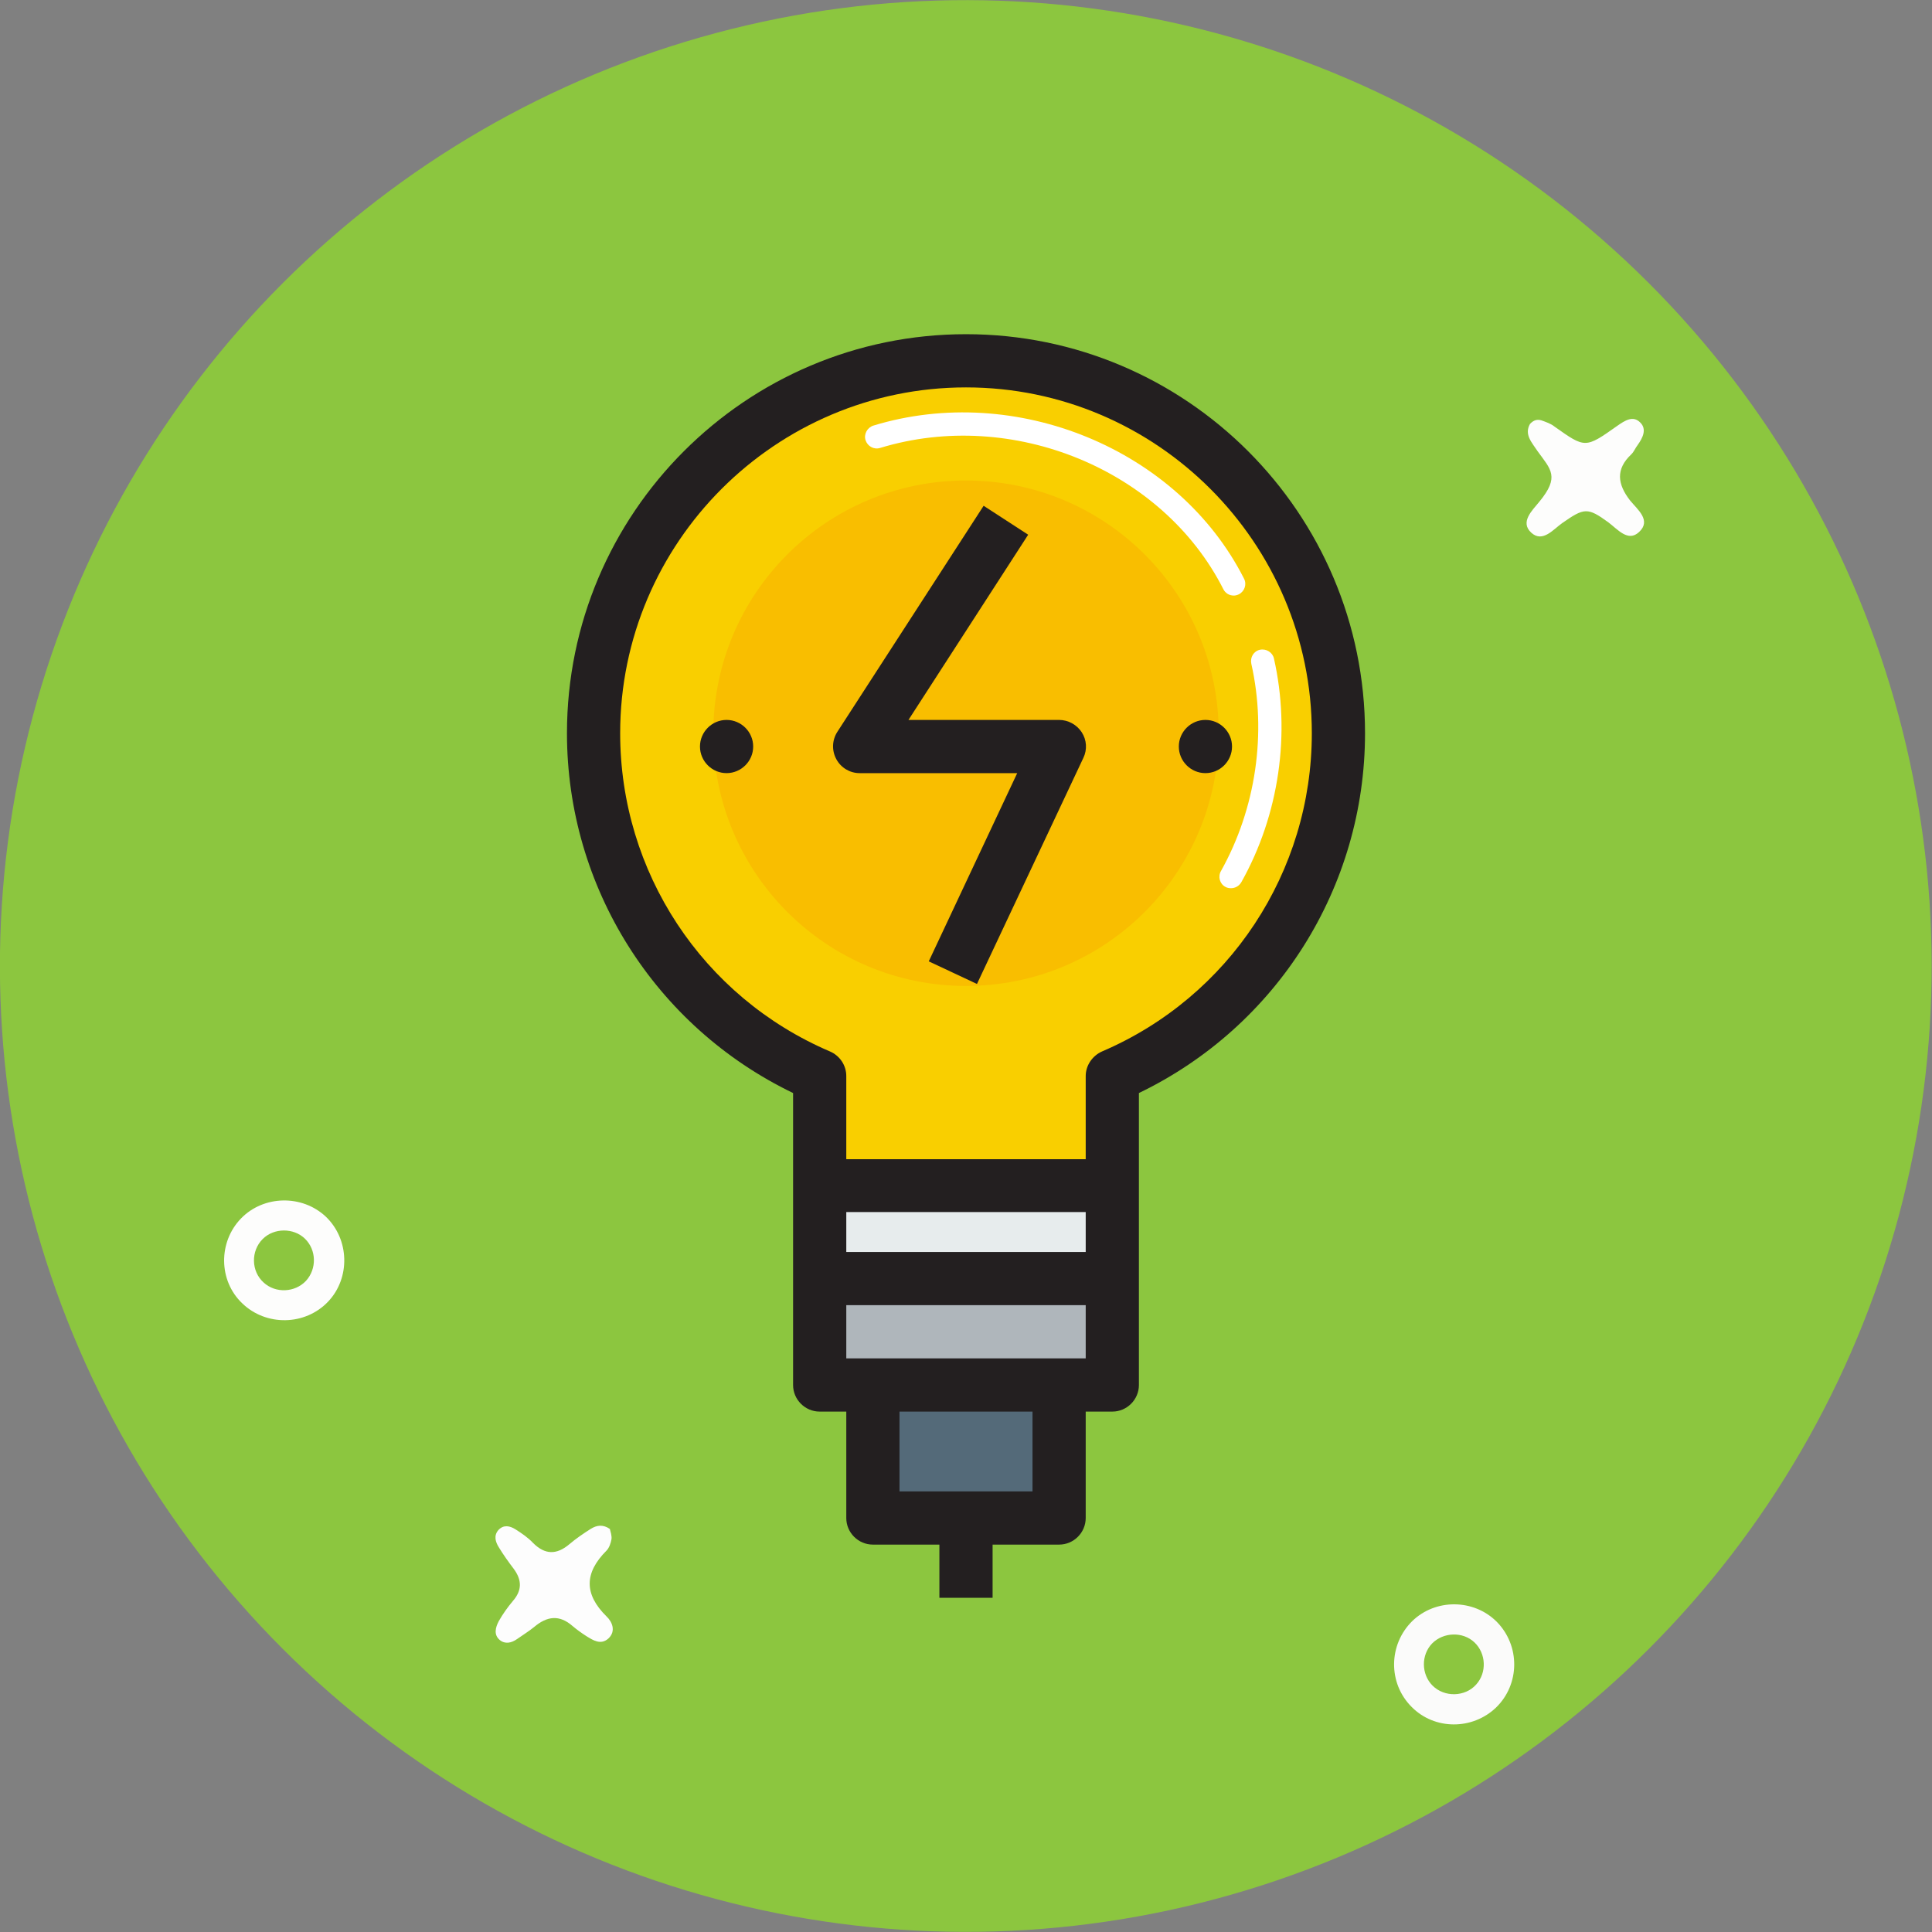 <!-- Generator: Adobe Illustrator 21.0.2, SVG Export Plug-In  -->
<svg version="1.1"
	 xmlns="http://www.w3.org/2000/svg" xmlns:xlink="http://www.w3.org/1999/xlink" xmlns:a="http://ns.adobe.com/AdobeSVGViewerExtensions/3.0/"
	 x="0px" y="0px" width="581px" height="581px" viewBox="0 0 581 581" style="overflow:scroll;enable-background:new 0 0 581 581;"
	 xml:space="preserve">
<rect x="0" y="0" width="581" height="581" fill="#808080" stroke="none"/>
<style type="text/css">
	.st0{fill:#8CC63F;}
	.st1{fill:#FDFDFD;}
	.st2{fill:#FDFDFC;}
	.st3{fill:#FBFBFA;}
	.st4{fill:#546A79;}
	.st5{fill:#AFB6BB;}
	.st6{fill:#E7ECED;}
	.st7{fill:#F9CF00;}
	.st8{fill:#F9BE00;}
	.st9{fill:#FFFFFF;}
	.st10{fill:none;stroke:#FFFFFF;stroke-width:6;stroke-miterlimit:10;}
	.st11{fill:#231F20;}
</style>
<defs>
</defs>
<g>
	<g>
		
			<ellipse transform="matrix(0.707 -0.707 0.707 0.707 -120.329 290.5)" class="st0" cx="290.5" cy="290.5" rx="290.5" ry="290.5"/>
	</g>
	<g>
		<path class="st1" d="M183.4,459.8c0.2,0.8,0.6,2,0.5,3c-0.2,1.2-0.7,2.7-1.5,3.5c-6.7,6.7-6.8,13.1,0,19.8
			c1.7,1.6,2.9,4.4,0.6,6.6c-2.3,2.1-4.6,0.6-6.7-0.7c-1.4-0.9-2.8-1.9-4.1-3c-4-3.5-7.7-3-11.6,0.3c-1.6,1.3-3.4,2.4-5.1,3.6
			c-1.7,1.2-3.6,1.6-5.2,0.3c-1.9-1.6-1.3-3.8-0.3-5.7c1.2-2.1,2.6-4.1,4.2-6c2.8-3.2,2.8-6.3,0.3-9.7c-1.6-2.1-3.1-4.2-4.5-6.5
			c-1-1.6-1.6-3.5-0.1-5.2c1.6-1.7,3.5-1.2,5.1-0.2c1.9,1.2,3.8,2.5,5.3,4.1c3.6,3.6,7.1,3.6,10.9,0.4c2-1.7,4.2-3.2,6.4-4.6
			C179.5,458.6,181.4,458.4,183.4,459.8z"/>
	</g>
	<g>
		<path class="st2" d="M460.1,127.5c1.2-1.3,2.3-1.4,3.4-1.1c1.4,0.5,2.9,1,4,1.9c9.2,6.5,9.2,6.6,18.8-0.2c2.3-1.6,4.8-3.3,7-1
			c2,2,0.7,4.6-0.8,6.7c-0.7,0.9-1.1,2-1.9,2.8c-4.8,4.5-4.2,9-0.4,13.9c2.2,2.7,6.5,6,2.7,9.5c-3.3,3.1-6.4-0.8-9.2-2.9
			c-6.3-4.6-7.3-4.4-13.9,0.2c-2.7,1.9-5.9,6-9.3,2.9c-3.5-3.2,0.3-6.7,2.4-9.3c6.2-7.5,3.5-9.7-0.5-15.2
			C460.7,133.1,458.3,130.7,460.1,127.5z"/>
	</g>
	<g>
		<path class="st2" d="M72.8,391.9c7.2,7,19,6.8,25.9-0.5c6.7-7.1,6.4-18.7-0.7-25.5c-7.1-6.7-18.7-6.5-25.5,0.5
			C65.6,373.5,65.7,385.1,72.8,391.9z M91.7,372.5c3.5,3.4,3.6,9.1,0.3,12.7c-3.3,3.5-9.1,3.8-12.7,0.5c-3.8-3.4-3.9-9.5-0.3-13.1
			C82.4,369.2,88.3,369.2,91.7,372.5z"/>
	</g>
	<g>
		<path class="st3" d="M424.5,513.3c6.9,7,18.3,7,25.4,0.2c7.2-7,7.3-18.6,0.2-25.8c-6.9-6.9-18.4-7-25.4-0.2
			C417.5,494.6,417.4,506.2,424.5,513.3z M443.4,493.9c3.5,3.3,3.8,9.1,0.5,12.7c-3.3,3.7-9.5,3.9-13.1,0.3
			c-3.4-3.4-3.5-9.2-0.1-12.7C434.1,490.8,439.9,490.6,443.4,493.9z"/>
	</g>
</g>
<g>
	<g>
		<rect x="262.5" y="416.5" class="st4" width="56" height="40"/>
	</g>
	<g>
		<rect x="246.5" y="384.5" class="st5" width="88" height="32"/>
	</g>
	<g>
		<rect x="246.5" y="356.5" class="st6" width="88" height="28"/>
	</g>
	<g>
		<path class="st7" d="M402.5,220.5c0,46.2-28,85.9-68,103v33h-88v-33c-40-17.1-68-56.8-68-103c0-61.8,50.2-112,112-112
			S402.5,158.7,402.5,220.5L402.5,220.5z M402.5,220.5"/>
	</g>
	<g>
		<path class="st8" d="M366.5,220.5c0,42-34,76-76,76c-42,0-76-34-76-76s34-76,76-76C332.5,144.5,366.5,178.5,366.5,220.5
			L366.5,220.5z M366.5,220.5"/>
	</g>
	<g>
		<path class="st9" d="M370.2,267.1c-0.6,0-1.2-0.1-1.7-0.4c-1.7-0.9-2.3-3.1-1.3-4.8c10.5-18.8,13.8-41.5,9.1-62.3
			c-0.4-1.9,0.7-3.8,2.6-4.2c1.9-0.4,3.8,0.8,4.2,2.6c5.1,22.5,1.6,47-9.8,67.3C372.6,266.5,371.4,267.1,370.2,267.1z"/>
	</g>
	<g>
		<path class="st9" d="M371,179.1c-1.3,0-2.5-0.7-3.1-1.9c-18.2-36-63.5-54.6-103.2-42.5c-1.9,0.6-3.8-0.5-4.4-2.3
			c-0.6-1.8,0.5-3.8,2.3-4.4c42.9-13.1,91.8,7.1,111.5,46c0.9,1.7,0.2,3.8-1.5,4.7C372,179,371.5,179.1,371,179.1z"/>
	</g>
	<g>
		<path class="st10" d="M382,220.5"/>
	</g>
	<g>
		<path class="st11" d="M290.5,100.5c-66.2,0-120,53.8-120,120c0,46.3,26.5,88.2,68,108.2v87.8c0,4.4,3.6,8,8,8h8v32
			c0,4.4,3.6,8,8,8h20v16h16v-16h20c4.4,0,8-3.6,8-8v-32h8c4.4,0,8-3.6,8-8v-87.8c41.5-20,68-61.9,68-108.2
			C410.5,154.3,356.7,100.5,290.5,100.5L290.5,100.5z M254.5,364.5h72v12h-72V364.5z M310.5,448.5h-40v-24h40V448.5z M326.5,408.5
			h-72v-16h72V408.5z M331.4,316.2c-2.9,1.3-4.9,4.2-4.9,7.4v25h-72v-25c0-3.2-1.9-6.1-4.9-7.4c-38.4-16.4-63.1-54-63.1-95.7
			c0-57.3,46.7-104,104-104s104,46.7,104,104C394.5,262.2,369.7,299.8,331.4,316.2L331.4,316.2z M331.4,316.2"/>
	</g>
	<g>
		<path class="st11" d="M318.5,216.5h-45.3l36-55.7l-13.4-8.7l-44,68c-1.6,2.5-1.7,5.6-0.3,8.2c1.4,2.6,4.1,4.2,7,4.2h47.4
			l-26.6,56.6l14.5,6.8l32-68c1.2-2.5,1-5.4-0.5-7.7C323.8,217.9,321.2,216.5,318.5,216.5L318.5,216.5z M318.5,216.5"/>
	</g>
	<g>
		<path class="st11" d="M218.5,216.5L218.5,216.5c4.4,0,8,3.6,8,8v0c0,4.4-3.6,8-8,8h0c-4.4,0-8-3.6-8-8v0
			C210.5,220.1,214.1,216.5,218.5,216.5z"/>
	</g>
	<g>
		<path class="st11" d="M362.5,216.5L362.5,216.5c4.4,0,8,3.6,8,8v0c0,4.4-3.6,8-8,8h0c-4.4,0-8-3.6-8-8v0
			C354.5,220.1,358.1,216.5,362.5,216.5z"/>
	</g>
</g>
</svg>
